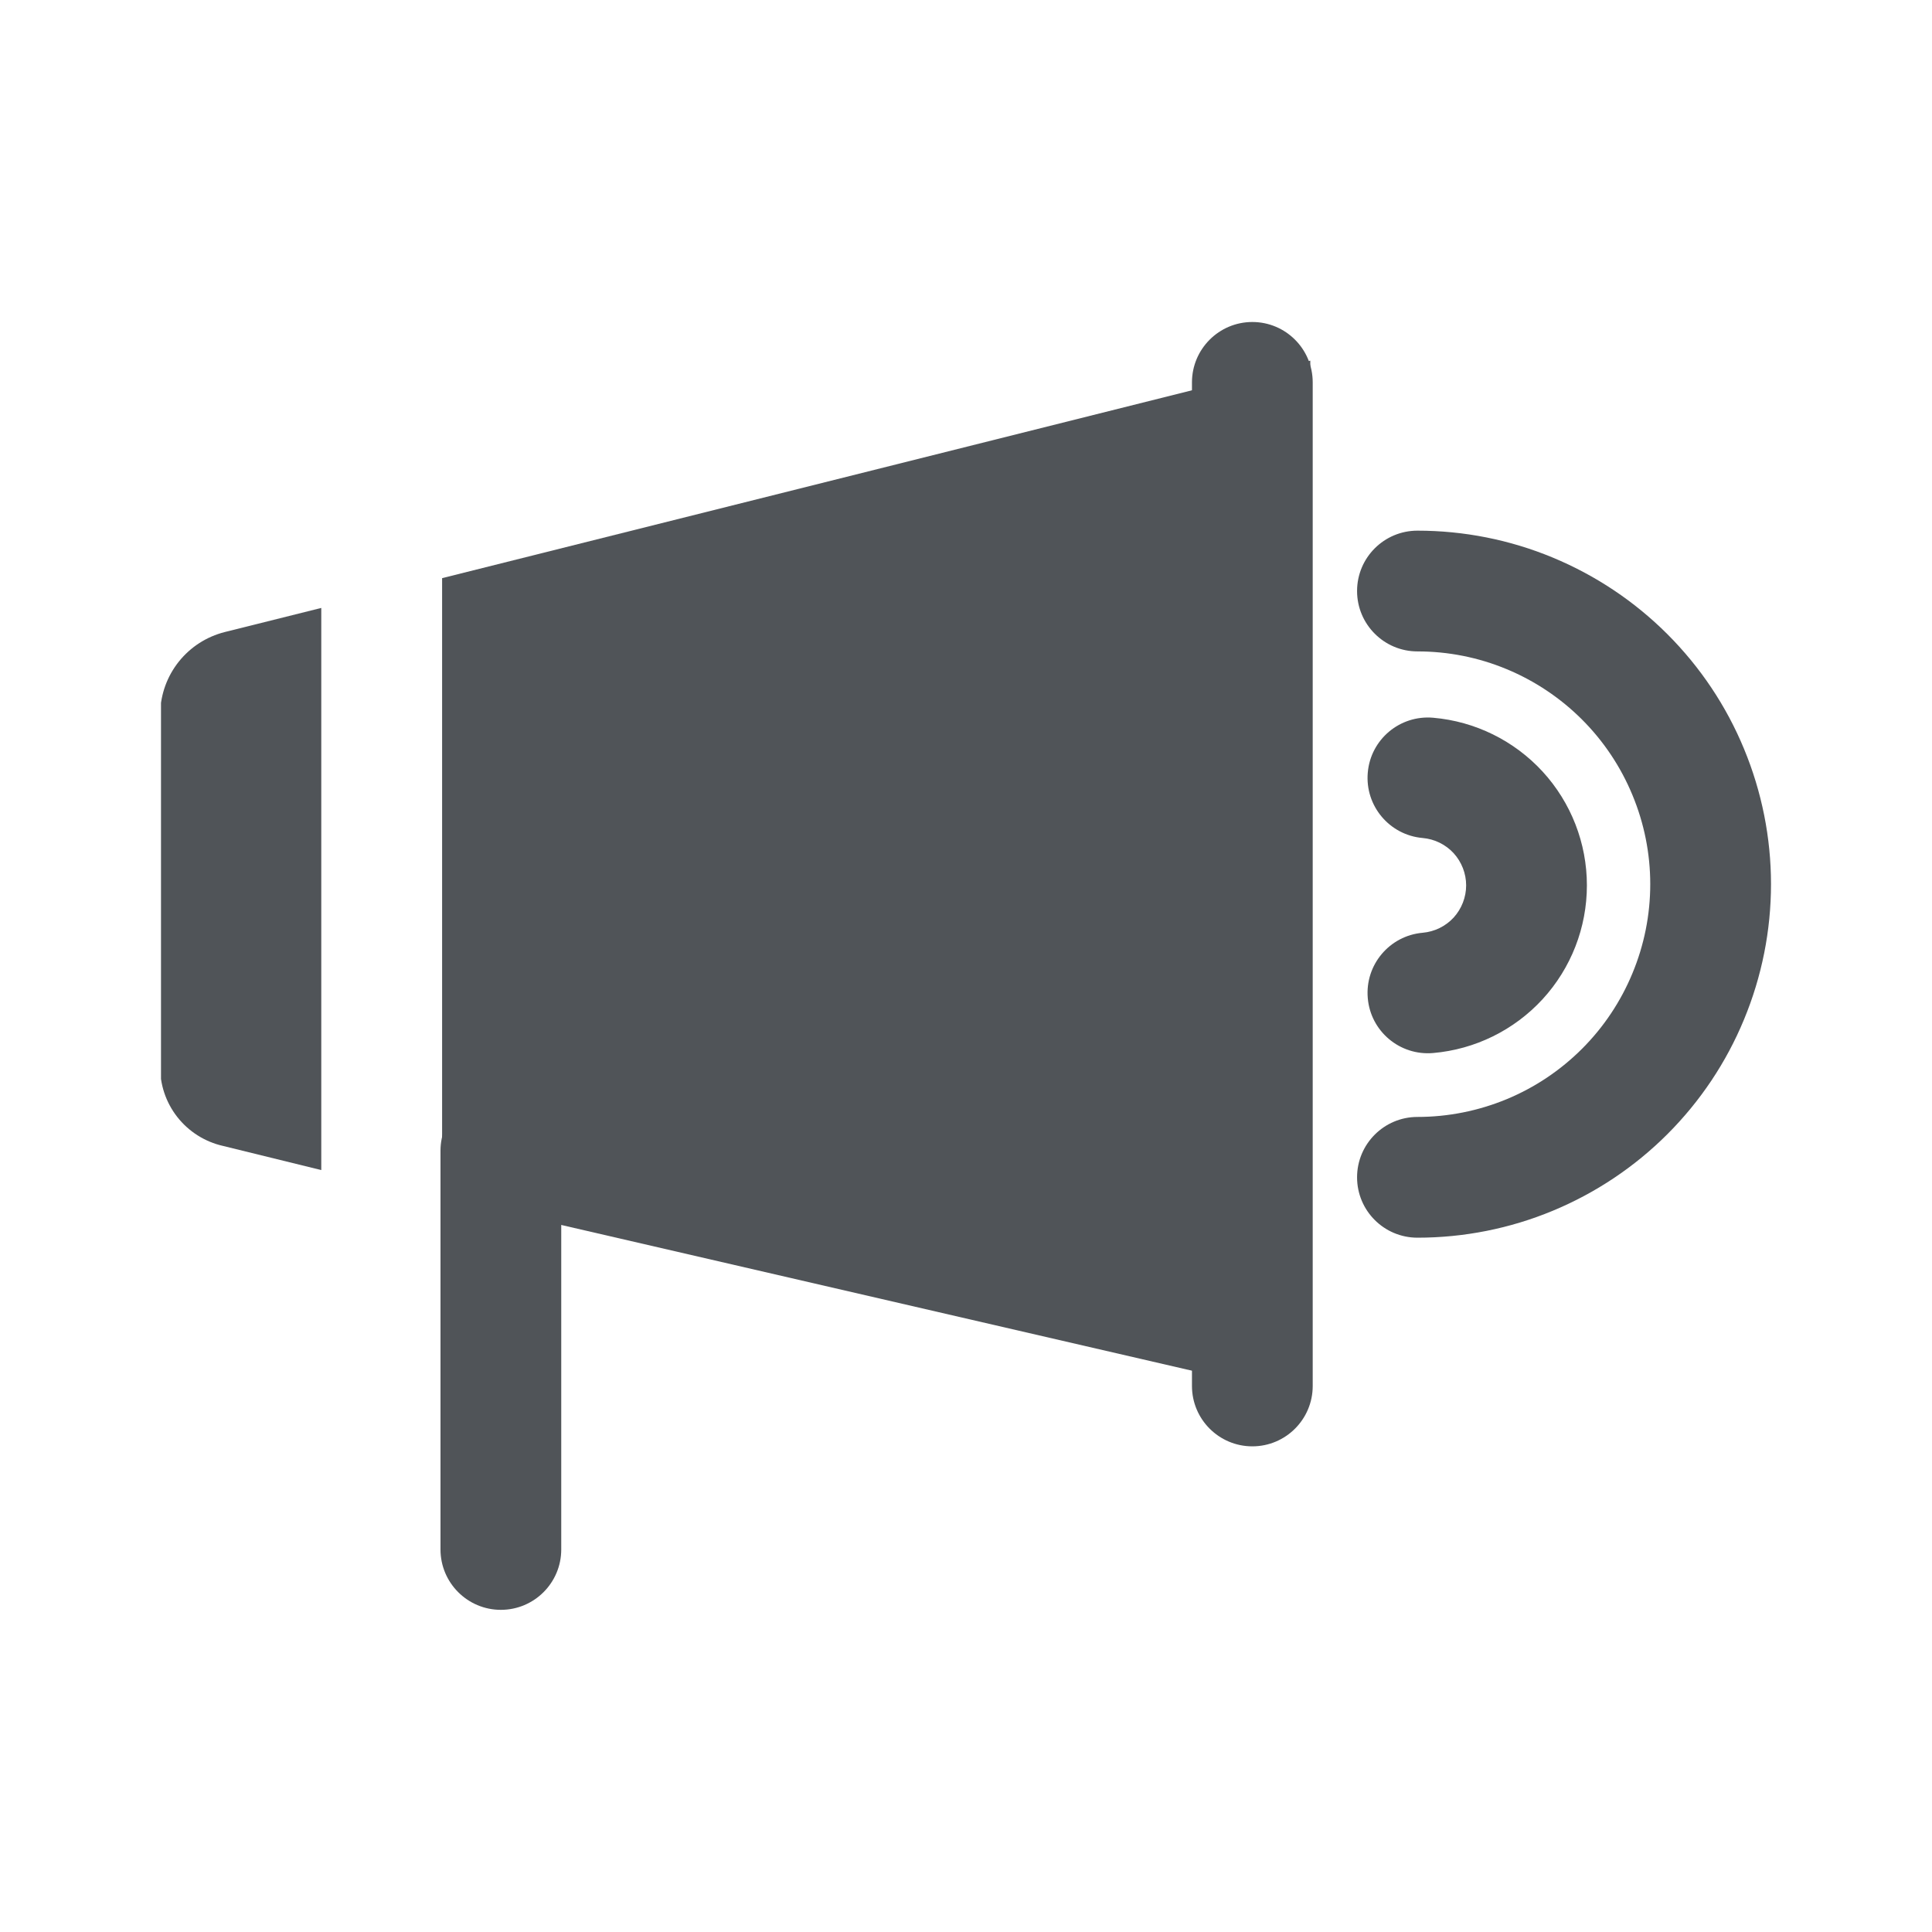 <svg width="24" height="24" viewBox="0 0 24 24" fill="none" xmlns="http://www.w3.org/2000/svg">
<g clip-path="url(#clip0_1_772)">
<path d="M3.991 7.552L2.79 7.852C2.566 7.909 2.367 8.037 2.222 8.218C2.078 8.398 1.996 8.621 1.99 8.852V13.235C1.984 13.466 2.059 13.692 2.201 13.874C2.344 14.057 2.545 14.184 2.77 14.235L3.991 14.535V7.552Z" fill="#505458"/>
<path d="M5.492 7.182V14.875L16.277 17.367V4.48L5.492 7.182Z" fill="#505458"/>
<path fill-rule="evenodd" clip-rule="evenodd" d="M15.557 4C15.971 4 16.307 4.336 16.307 4.75V17.217C16.307 17.631 15.971 17.967 15.557 17.967C15.143 17.967 14.807 17.631 14.807 17.217V4.75C14.807 4.336 15.143 4 15.557 4Z" fill="#505458"/>
<path fill-rule="evenodd" clip-rule="evenodd" d="M6.222 13.545C6.636 13.545 6.972 13.881 6.972 14.295V19.248C6.972 19.662 6.636 19.998 6.222 19.998C5.808 19.998 5.472 19.662 5.472 19.248V14.295C5.472 13.881 5.808 13.545 6.222 13.545Z" fill="#505458"/>
<path fill-rule="evenodd" clip-rule="evenodd" d="M16.991 9.598C17.026 9.185 17.39 8.88 17.803 8.916C18.324 8.961 18.809 9.2 19.163 9.585C19.517 9.971 19.713 10.475 19.713 10.998C19.713 11.522 19.517 12.026 19.163 12.412C18.809 12.797 18.324 13.036 17.803 13.081C17.39 13.117 17.026 12.812 16.991 12.399C16.955 11.986 17.261 11.623 17.673 11.587C17.82 11.574 17.958 11.507 18.058 11.398C18.157 11.289 18.213 11.146 18.213 10.998C18.213 10.851 18.157 10.708 18.058 10.599C17.958 10.49 17.82 10.423 17.673 10.41C17.261 10.374 16.955 10.011 16.991 9.598Z" fill="#505458"/>
<path fill-rule="evenodd" clip-rule="evenodd" d="M16.858 7.342C16.858 6.927 17.194 6.592 17.608 6.592C18.184 6.592 18.756 6.705 19.288 6.926C19.821 7.147 20.305 7.47 20.713 7.878C21.121 8.286 21.445 8.77 21.665 9.303C21.886 9.836 22 10.407 22 10.983C22 11.56 21.886 12.131 21.665 12.664C21.445 13.197 21.121 13.681 20.713 14.089C20.305 14.497 19.821 14.82 19.288 15.041C18.756 15.262 18.184 15.375 17.608 15.375C17.194 15.375 16.858 15.04 16.858 14.625C16.858 14.211 17.194 13.875 17.608 13.875C17.988 13.875 18.364 13.8 18.715 13.655C19.065 13.51 19.384 13.297 19.653 13.028C19.921 12.76 20.134 12.441 20.279 12.09C20.425 11.739 20.5 11.363 20.5 10.983C20.5 10.604 20.425 10.228 20.279 9.877C20.134 9.526 19.921 9.207 19.653 8.939C19.384 8.67 19.065 8.457 18.715 8.312C18.364 8.166 17.988 8.092 17.608 8.092C17.194 8.092 16.858 7.756 16.858 7.342Z" fill="#505458"/>
</g>
<defs>
<clipPath id="clip0_1_772">
<rect width="20" height="15.998" fill="white" transform="translate(2 4)"/>
</clipPath>
</defs>
</svg>
